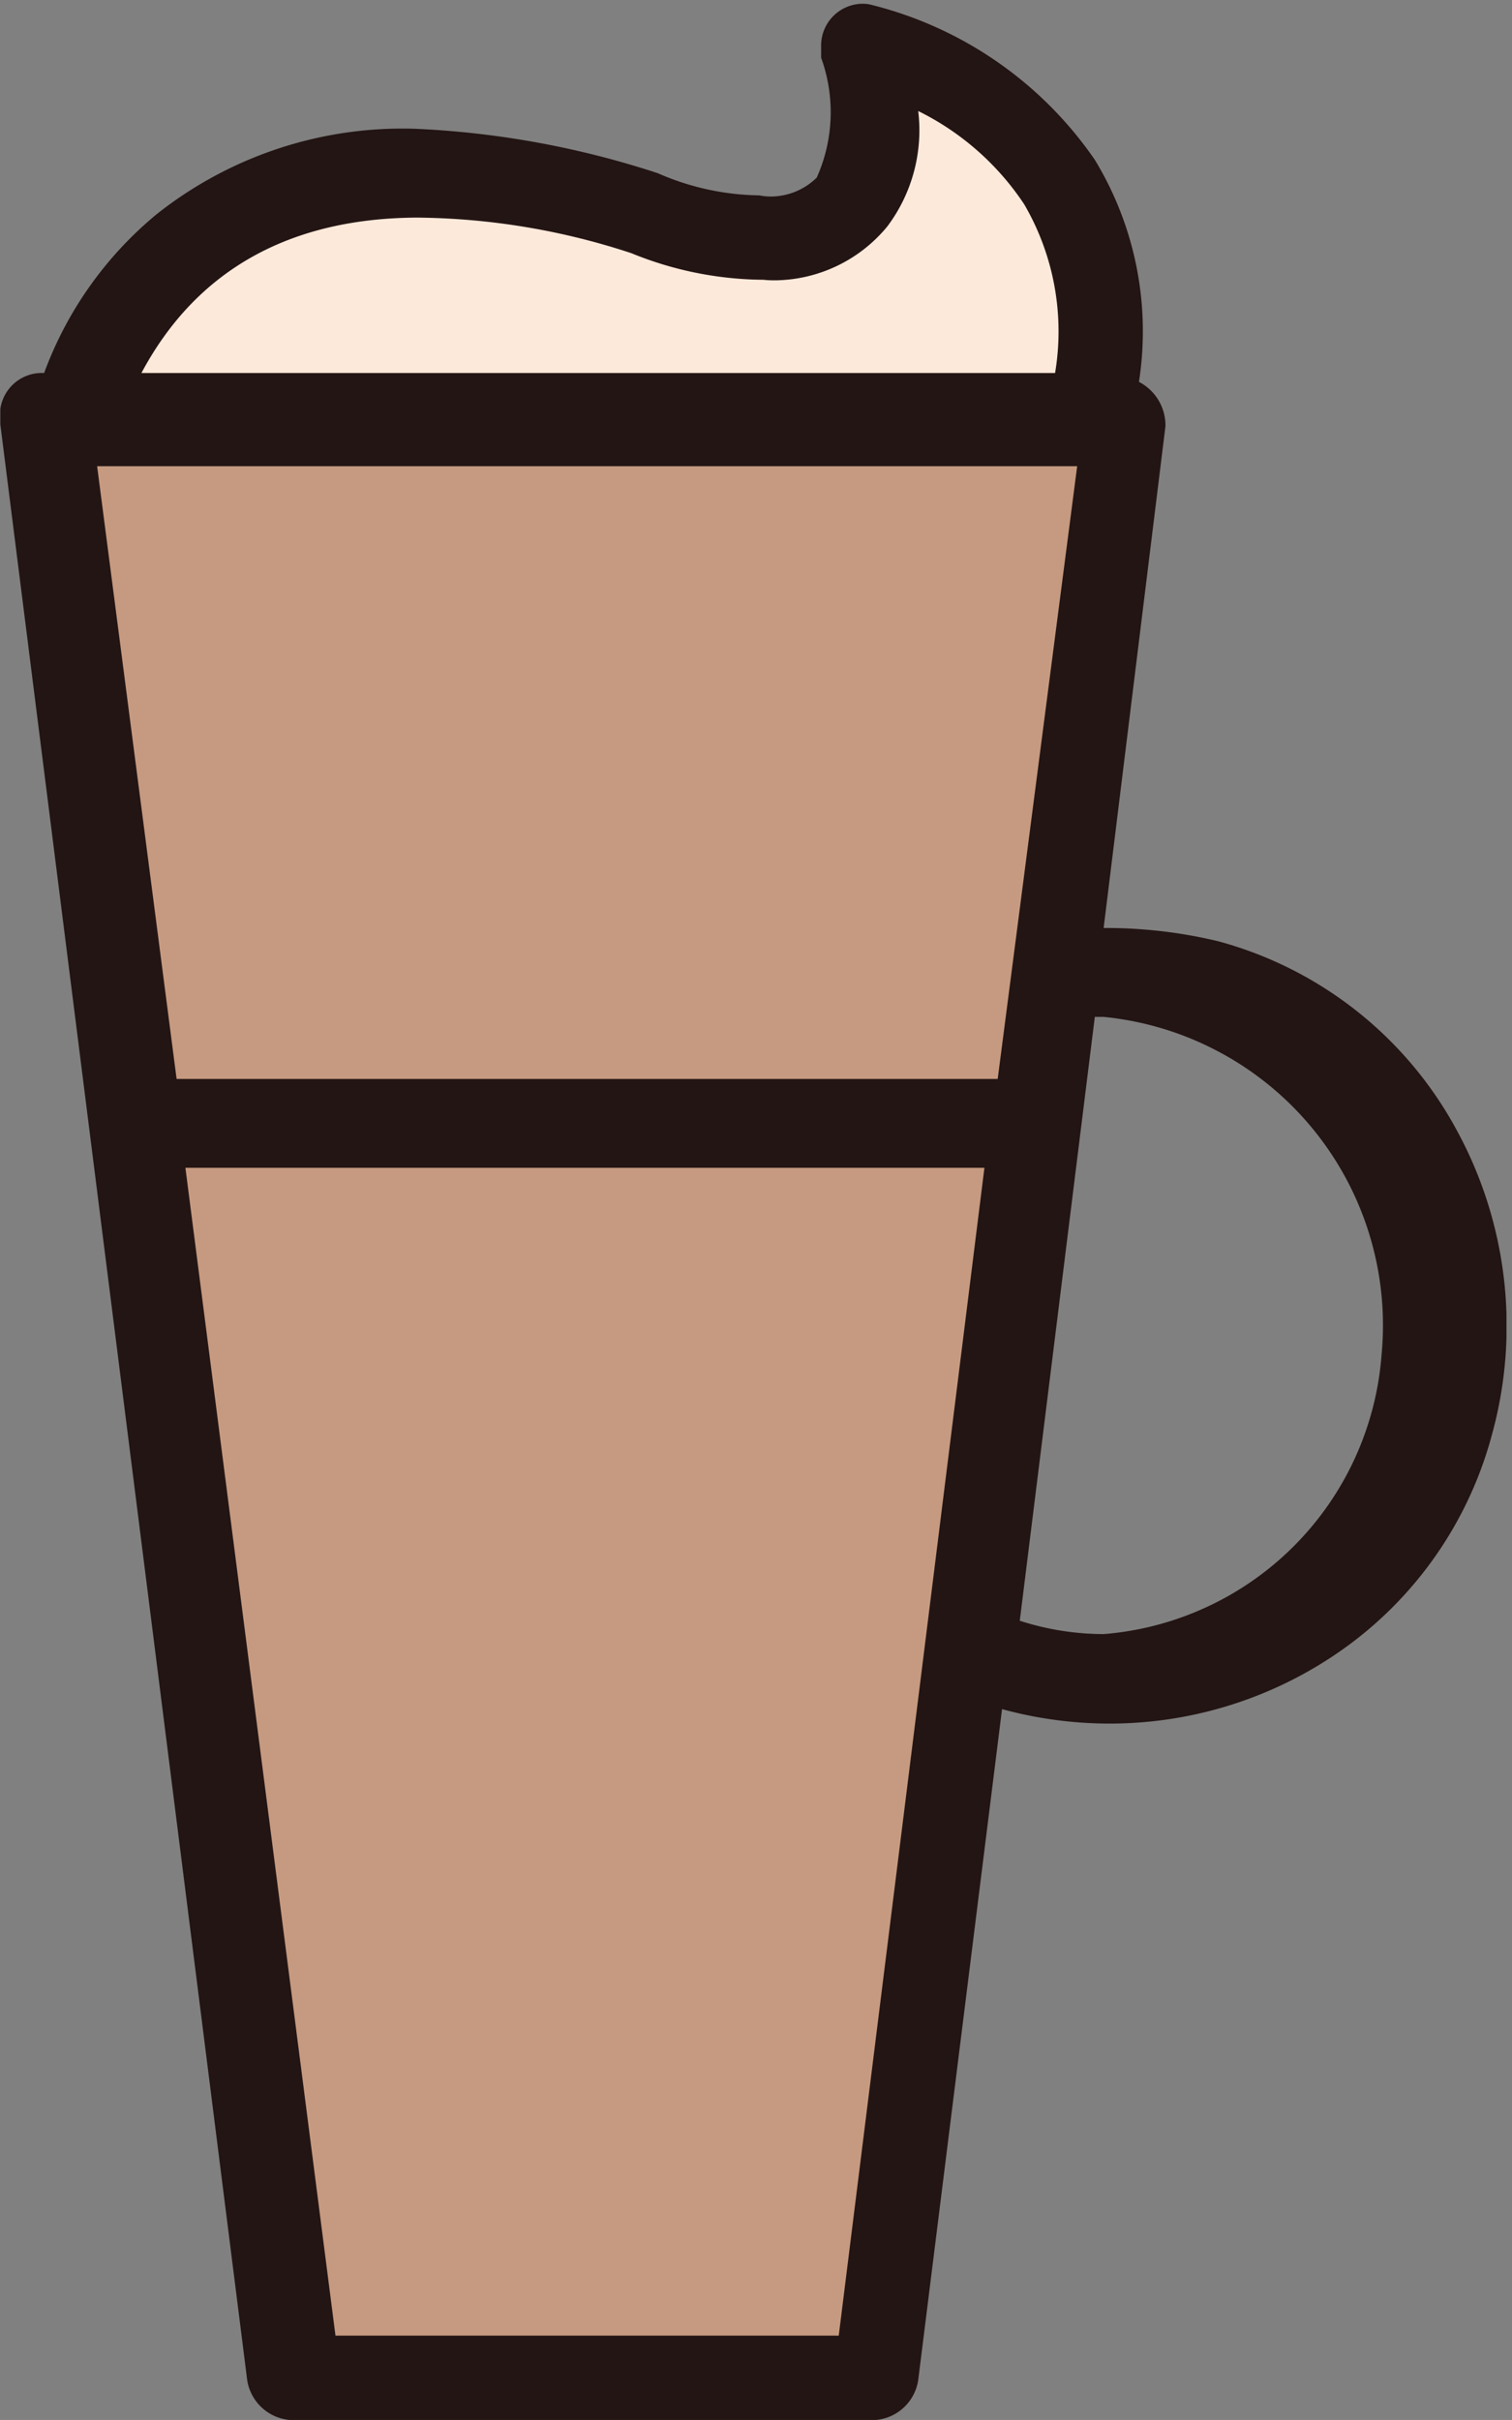 <svg id="Mocha" xmlns="http://www.w3.org/2000/svg" xmlns:xlink="http://www.w3.org/1999/xlink" width="38.621" height="61.793" viewBox="0 0 38.621 61.793">
  <rect x="0" y="0" width="38.621" height="61.793" fill="#808080" stroke="none"/>
  <defs>
    <clipPath id="clip-path">
      <path id="Clip_4" data-name="Clip 4" d="M0,0H38.472V61.7H0Z" fill="none"/>
    </clipPath>
  </defs>
  <g id="Group" transform="translate(0.008 0.096)">
    <path id="Fill_1" data-name="Fill 1" d="M0,9.637.789,8.05C1.579,6.349,3.721,3.4,8.8,3.4a17.1,17.1,0,0,1,5.751,1.02,14.707,14.707,0,0,0,3.045.68A2.445,2.445,0,0,0,19.846,4.2a3.276,3.276,0,0,0,.564-2.268L20.3,0l1.691.794a6.962,6.962,0,0,1,3.157,2.835,7.441,7.441,0,0,1,.9,5.1l-.113,1.02L0,9.637" transform="translate(1.908 1.038)" fill="#fde9da"/>
    <path id="Fill_2" data-name="Fill 2" d="M4.059,32.087,0,0H23L18.944,32.087H4.059" transform="translate(3.487 28.59)" fill="#c69a80"/>
    <g id="Group_6" data-name="Group 6">
      <path id="Clip_4-2" data-name="Clip 4" d="M0,0H38.472V61.7H0Z" fill="none"/>
      <g id="Group_6-2" data-name="Group 6" clip-path="url(#clip-path)">
        <path id="Fill_3" data-name="Fill 3" d="M2.255,17.914,0,0H27.514L25.258,17.914h-23" transform="translate(1.232 10.675)" fill="#c69a80"/>
        <path id="Fill_5" data-name="Fill 5" d="M22.327,61.7H7.442a1.207,1.207,0,0,1-1.128-1.021L0,10.675v-.113A1.07,1.07,0,0,1,1.127,9.429,9.515,9.515,0,0,1,4,5.375a10.11,10.11,0,0,1,6.6-2.183,23.1,23.1,0,0,1,6.2,1.134,6.653,6.653,0,0,0,2.594.567,1.514,1.514,0,0,0,.3.029,1.679,1.679,0,0,0,1.168-.483,4.084,4.084,0,0,0,.112-3.061V1.038A1.067,1.067,0,0,1,22.037,0a.9.9,0,0,1,.177.017,9.8,9.8,0,0,1,5.751,3.968,8.422,8.422,0,0,1,1.127,5.67,1.251,1.251,0,0,1,.677,1.133L28.19,23.6a12.247,12.247,0,0,1,2.932.34,9.837,9.837,0,0,1,6.075,4.8,10.437,10.437,0,0,1,.916,7.781,9.831,9.831,0,0,1-3.67,5.394,10.3,10.3,0,0,1-6.1,2,10.456,10.456,0,0,1-2.748-.369L23.454,60.677A1.2,1.2,0,0,1,22.327,61.7ZM4.736,29.724,8.569,59.543H21.424l3.721-29.819Zm23.229-3.855-1.917,15.42a7.029,7.029,0,0,0,2.142.341,7.739,7.739,0,0,0,7.1-7.143,7.912,7.912,0,0,0-7.1-8.617ZM2.481,11.809l2.03,15.646H25.484l2.03-15.646Zm8.232-6.349c-3.3,0-5.695,1.335-7.1,3.968H26.95a6.44,6.44,0,0,0-.79-4.309,6.924,6.924,0,0,0-2.706-2.38,4.087,4.087,0,0,1-.79,2.948,3.765,3.765,0,0,1-2.843,1.375c-.1,0-.21,0-.314-.014a9.057,9.057,0,0,1-3.383-.68A17.933,17.933,0,0,0,10.713,5.461Z" transform="translate(-0.008 0)" fill="#231514"/>
      </g>
    </g>
  </g>
</svg>
